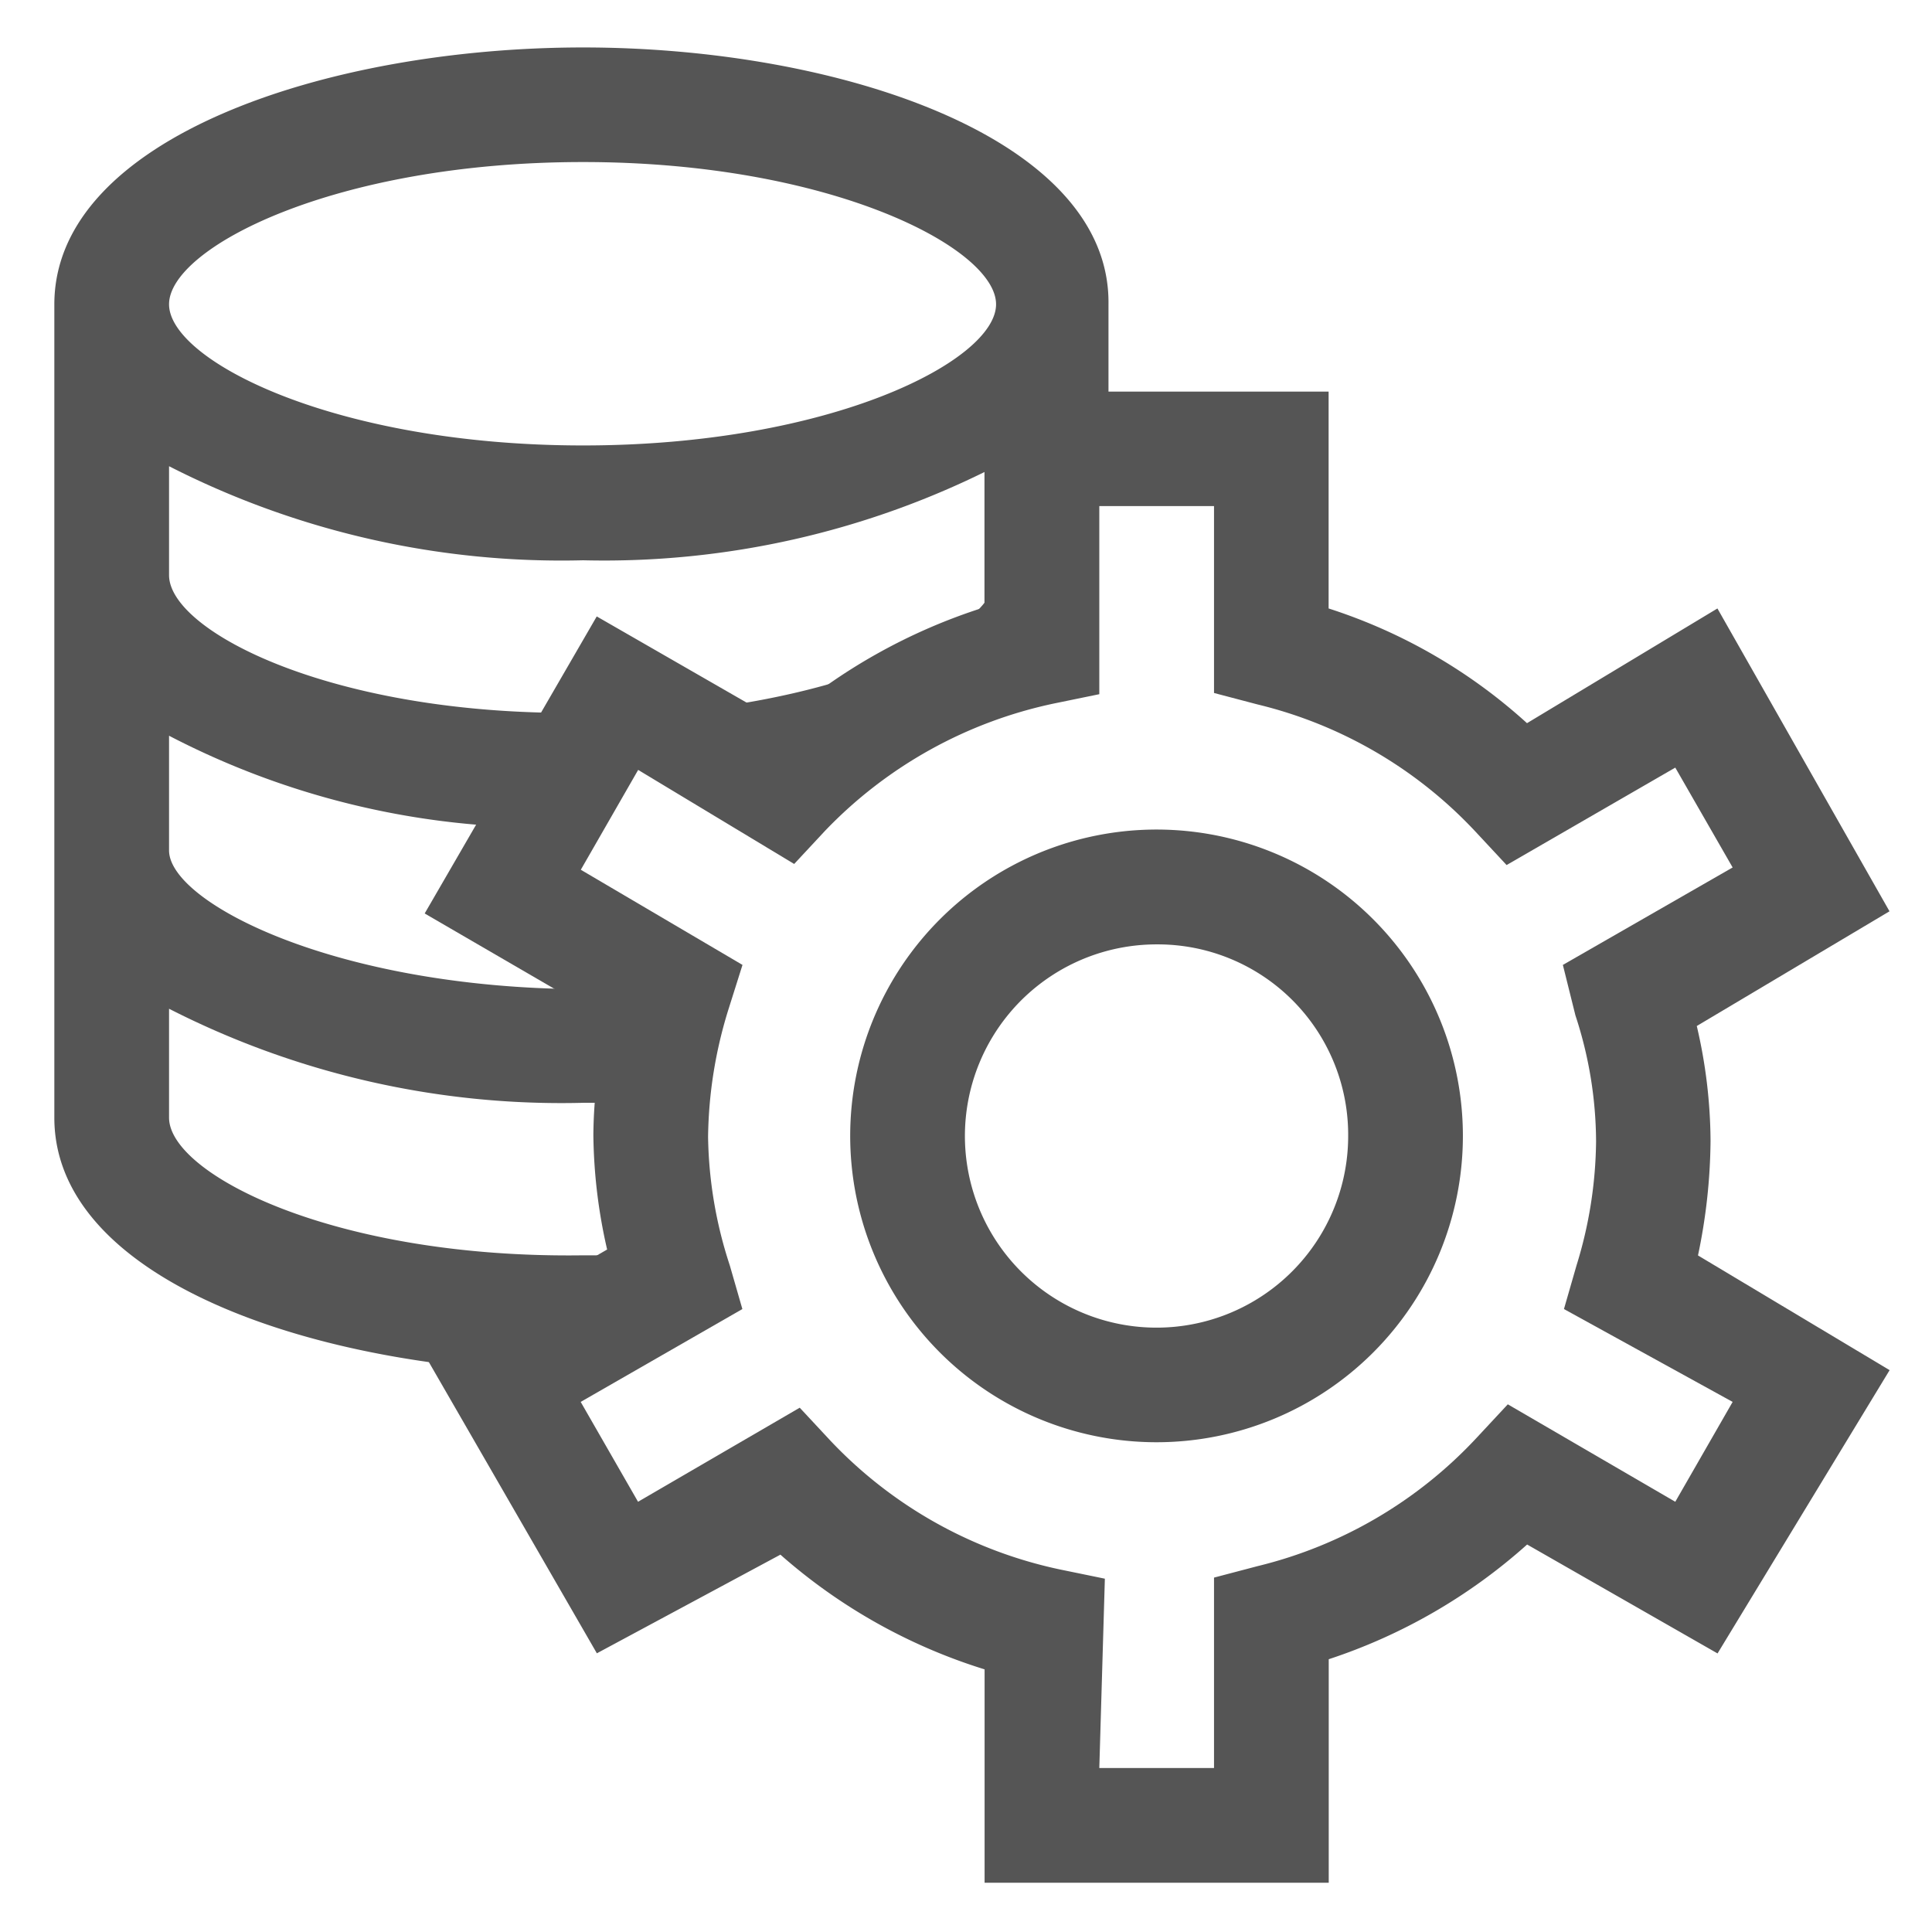 <?xml version="1.0" encoding="UTF-8" standalone="no"?>
<svg
   xmlns:dc="http://purl.org/dc/elements/1.1/"
   xmlns:cc="http://creativecommons.org/ns#"
   xmlns:rdf="http://www.w3.org/1999/02/22-rdf-syntax-ns#"
   xmlns:svg="http://www.w3.org/2000/svg"
   xmlns="http://www.w3.org/2000/svg"
   xmlns:sodipodi="http://sodipodi.sourceforge.net/DTD/sodipodi-0.dtd"
   xmlns:inkscape="http://www.inkscape.org/namespaces/inkscape"
   id="Layer_1"
   data-name="Layer 1"
   viewBox="0 0 16 16"
   version="1.1"
   sodipodi:docname="dropdown-icon-architecture.svg"
   width="16"
   height="16"
   inkscape:version="0.92.2 (5c3e80d, 2017-08-06)">
  <sodipodi:namedview
     pagecolor="#ffffff"
     bordercolor="#666666"
     borderopacity="1"
     objecttolerance="10"
     gridtolerance="10"
     guidetolerance="10"
     inkscape:pageopacity="0"
     inkscape:pageshadow="2"
     inkscape:window-width="1920"
     inkscape:window-height="986"
     id="namedview845"
     showgrid="false"
     inkscape:zoom="47.6875"
     inkscape:cx="12.235911"
     inkscape:cy="8.3090007"
     inkscape:window-x="-11"
     inkscape:window-y="-11"
     inkscape:window-maximized="1"
     inkscape:current-layer="Layer_1" />
  <defs
     id="defs834">
    <style
       id="style832">.cls-1{fill:#555;}</style>
  </defs>
  <title
     id="title836">ETL</title>
  <path
     class="cls-1"
     d="m 5.589,10.614 a 1.472,1.472 0 0 1 -0.057,-0.218 c -0.228,0 -0.456,0 -0.703,0 -2.062,0.029 -3.429,-0.674 -3.429,-1.14 v -0.902 a 7.144,7.144 0 0 0 3.429,0.779 c 0.19,0 0.39,0 0.589,0 a 4.636,4.636 0 0 1 0.171,-0.893 l -0.086,-0.048 c -0.218,0 -0.437,0 -0.674,0 -2.062,-0.009 -3.429,-0.722 -3.429,-1.149 v -0.95 a 6.726,6.726 0 0 0 3.059,0.76 l 0.541,-0.95 h -0.171 c -2.062,0.029 -3.429,-0.674 -3.429,-1.14 v -0.902 a 7.144,7.144 0 0 0 3.429,0.779 7.135,7.135 0 0 0 3.42,-0.779 v 0.902 c 0,0.418 -1.111,1.026 -2.85,1.149 l 1.121,0.646 a 4.085,4.085 0 0 1 2.09,-1.187 v -1.672 h 0.57 v -1.178 c 0.019,-1.377 -2.232,-2.128 -4.351,-2.128 -2.119,0 -4.379,0.75 -4.379,2.128 V 9.256 c 0,1.264 1.9,1.986 3.857,2.099 z m -0.76,-9.272 c 2.052,0 3.42,0.713 3.42,1.178 0,0.466 -1.368,1.169 -3.42,1.169 -2.052,0 -3.429,-0.703 -3.429,-1.169 0,-0.466 1.368,-1.178 3.429,-1.178 z"
     id="path838"
     inkscape:connector-curvature="0"
     style="fill:#555555;stroke-width:0.95" />
  <path
     class="cls-1"
     d="M 11.004,15.592 H 8.154 v -1.767 a 4.627,4.627 0 0 1 -1.691,-0.95 l -1.52,0.817 -1.425,-2.47 1.51,-0.874 a 4.408,4.408 0 0 1 -0.114,-0.95 4.019,4.019 0 0 1 0.123,-0.95 l -1.52,-0.883 1.425,-2.46 1.52,0.874 a 4.75,4.75 0 0 1 1.691,-0.95 v -1.786 h 2.85 v 1.796 a 4.484,4.484 0 0 1 1.643,0.95 l 1.577,-0.95 1.425,2.508 -1.596,0.95 a 4.247,4.247 0 0 1 0.114,0.95 4.75,4.75 0 0 1 -0.104,0.95 l 1.587,0.95 -1.425,2.346 -1.577,-0.902 a 4.627,4.627 0 0 1 -1.643,0.95 z m -1.9,-0.95 h 0.95 v -1.577 l 0.361,-0.095 a 3.658,3.658 0 0 0 1.815,-1.064 l 0.257,-0.276 1.387,0.807 0.475,-0.827 -1.397,-0.769 0.104,-0.361 a 3.572,3.572 0 0 0 0.162,-1.026 3.373,3.373 0 0 0 -0.171,-1.045 l -0.104,-0.418 1.406,-0.807 -0.475,-0.827 -1.397,0.807 -0.257,-0.276 a 3.639,3.639 0 0 0 -1.805,-1.054 l -0.361,-0.095 v -1.548 H 9.104 v 1.558 l -0.37,0.076 a 3.676,3.676 0 0 0 -1.9,1.054 l -0.257,0.276 -1.292,-0.779 -0.475,0.827 1.339,0.788 -0.114,0.361 a 3.676,3.676 0 0 0 -0.171,1.064 3.562,3.562 0 0 0 0.18,1.064 l 0.104,0.361 -1.339,0.769 0.475,0.827 1.339,-0.779 0.257,0.276 a 3.658,3.658 0 0 0 1.9,1.064 l 0.37,0.076 z"
     id="path840"
     inkscape:connector-curvature="0"
     style="fill:#555555;stroke-width:0.95" />
  <path
     class="cls-1"
     d="m 9.579,11.944 a 2.537,2.537 0 1 1 2.536,-2.537 2.537,2.537 0 0 1 -2.536,2.537 z m 0,-4.123 a 1.587,1.587 0 1 0 1.586,1.587 1.577,1.577 0 0 0 -1.586,-1.587 z"
     id="path842"
     inkscape:connector-curvature="0"
     style="fill:#555555;stroke-width:0.95" />
</svg>
